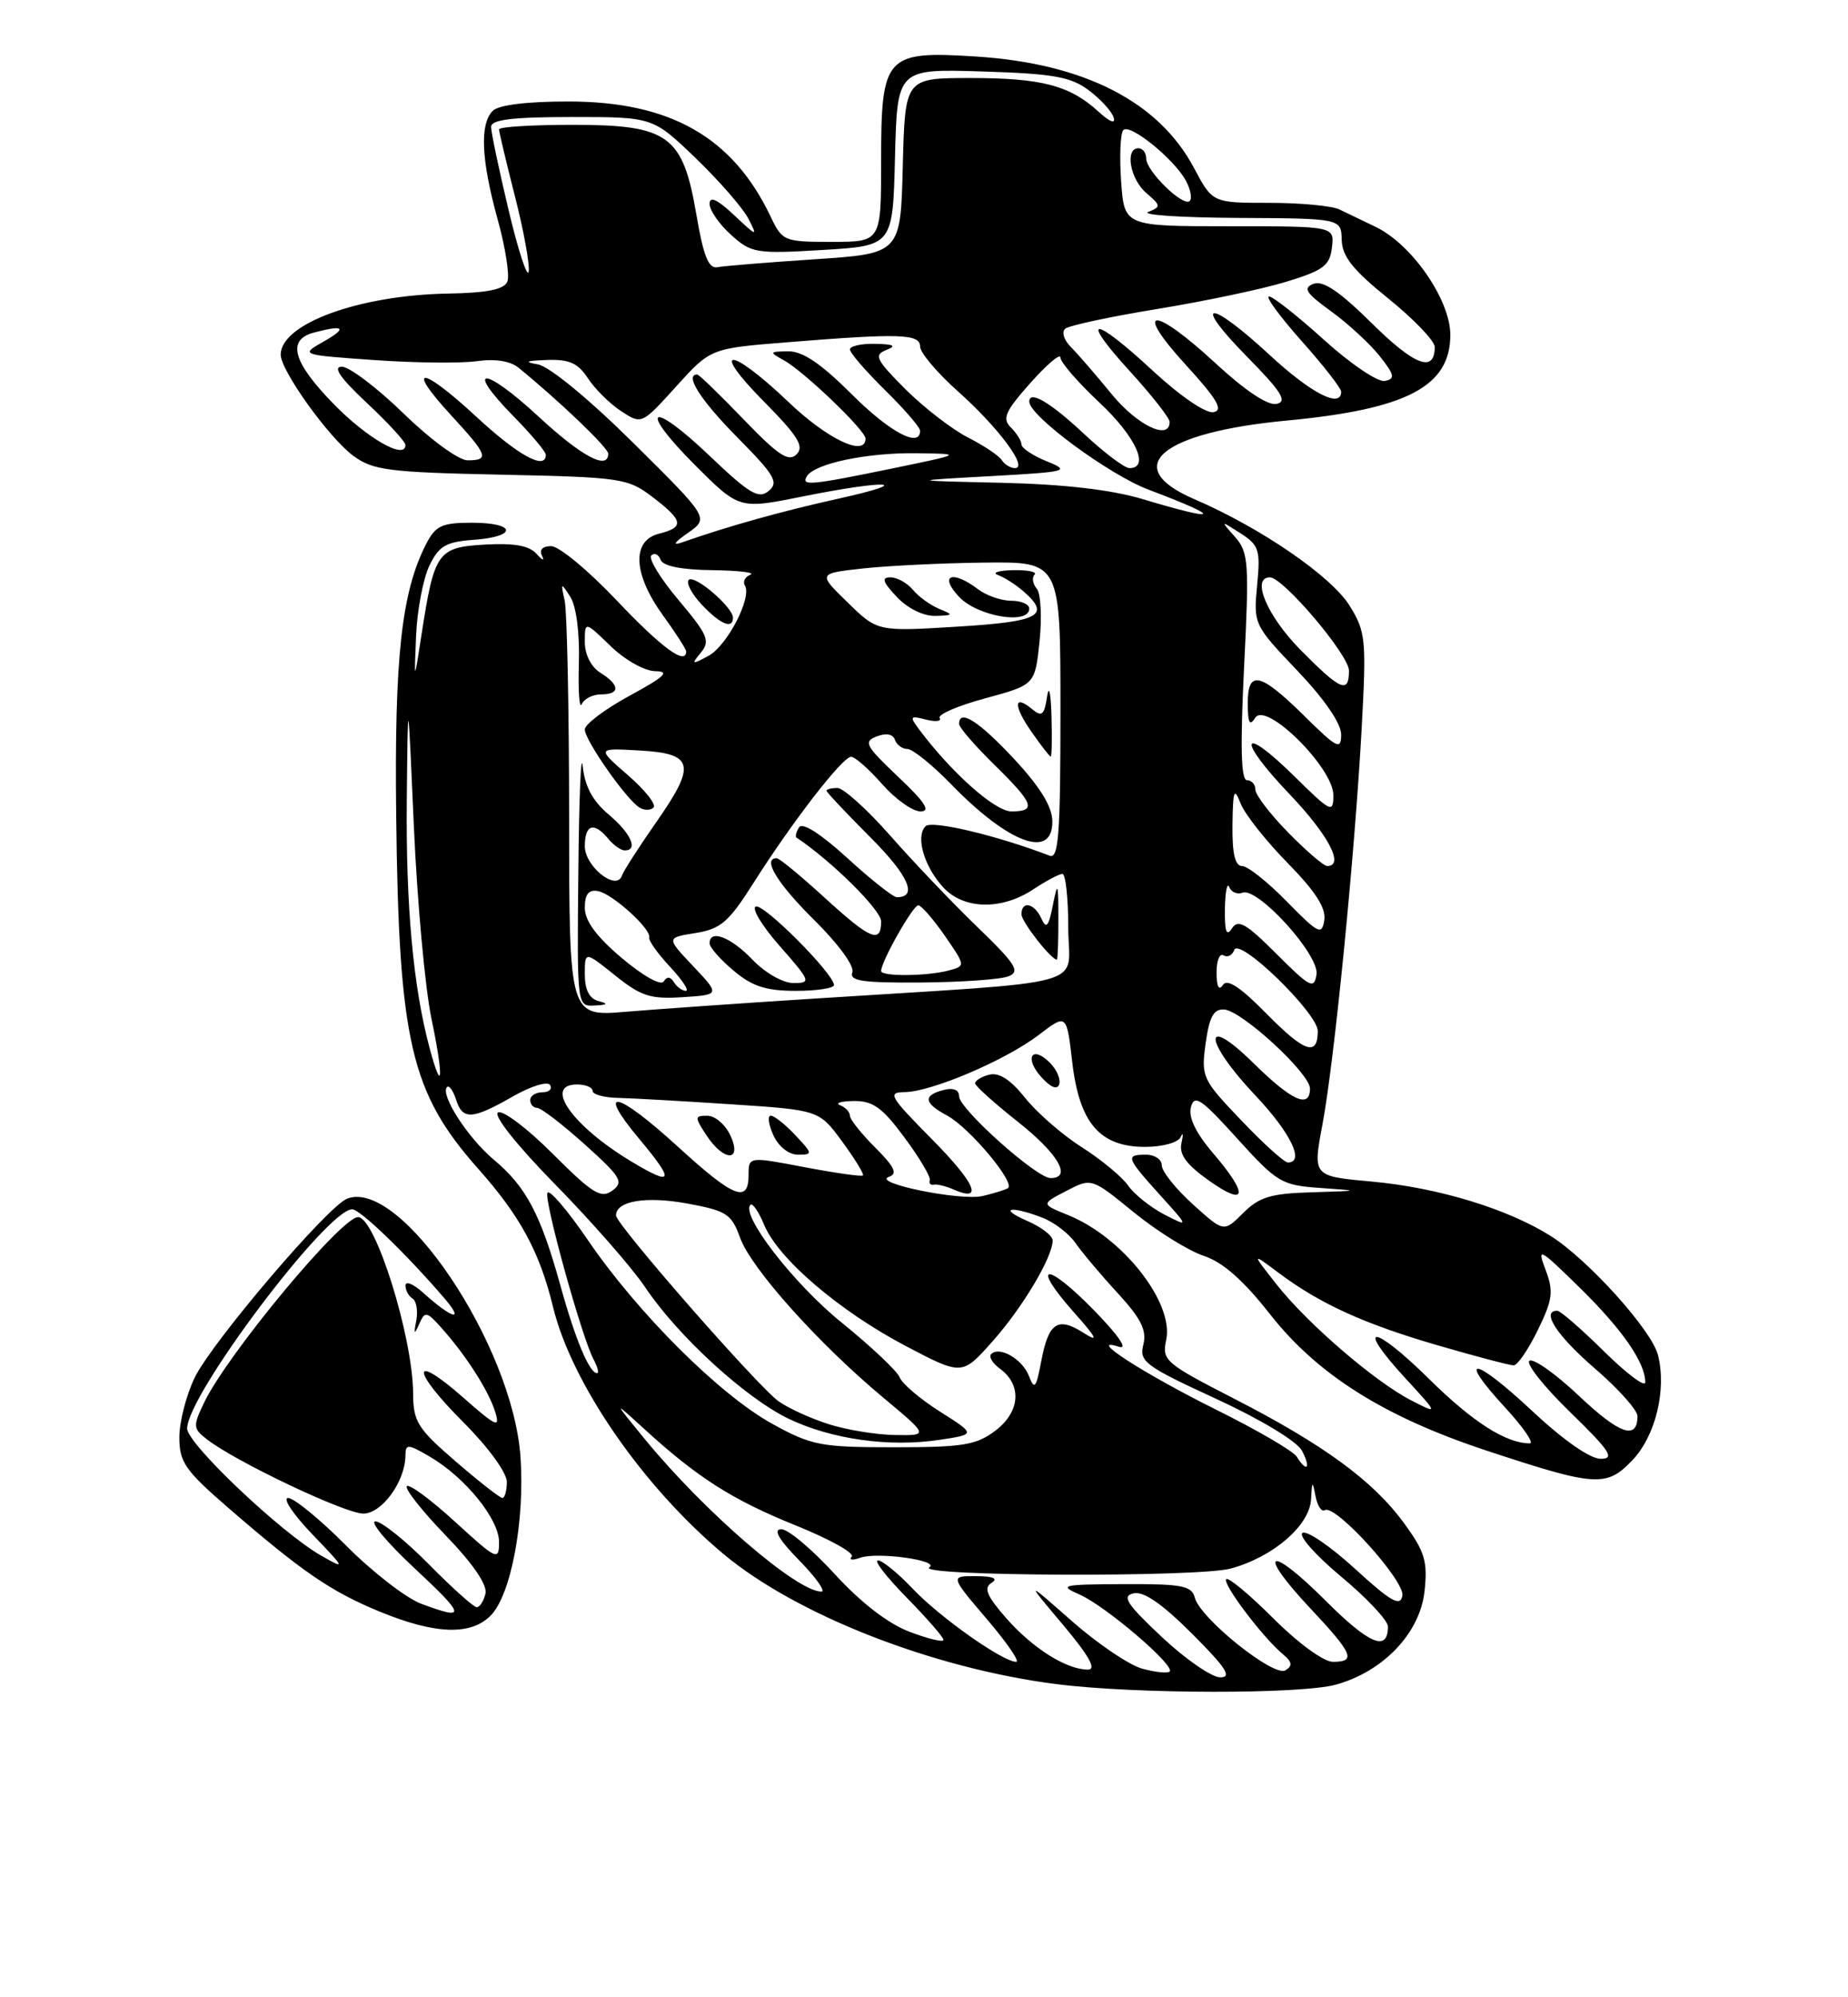 <?xml version="1.0" encoding="UTF-8" standalone="no"?>
<!DOCTYPE svg PUBLIC "-//W3C//DTD SVG 1.1//EN" "http://www.w3.org/Graphics/SVG/1.1/DTD/svg11.dtd" >
<svg xmlns="http://www.w3.org/2000/svg" xmlns:xlink="http://www.w3.org/1999/xlink" version="1.1" viewBox="0 0 237 256">
 <g >
 <path fill="currentColor"
d=" M 171.34 215.92 C 177.43 214.23 182.10 209.31 182.69 203.97 C 183.11 200.13 182.74 198.90 180.09 195.26 C 176.12 189.82 169.81 185.19 158.23 179.25 C 149.41 174.72 149.00 174.37 149.56 171.75 C 150.59 166.99 143.99 158.58 137.00 155.75 C 133.50 154.33 133.50 154.33 136.74 152.65 C 139.98 150.96 139.98 150.96 145.39 155.37 C 148.37 157.80 152.41 160.31 154.36 160.96 C 156.83 161.77 159.45 164.08 162.92 168.50 C 168.98 176.20 177.50 181.57 190.50 185.88 C 204.65 190.56 206.00 190.65 209.33 187.18 C 212.31 184.07 213.76 178.15 212.63 173.68 C 211.84 170.51 203.67 161.45 198.89 158.43 C 193.35 154.93 184.39 152.21 175.89 151.44 C 168.35 150.76 168.35 150.76 169.60 144.13 C 171.13 135.98 173.73 109.71 174.63 93.35 C 175.25 81.97 175.15 80.98 173.10 77.66 C 170.75 73.86 161.70 67.65 153.17 63.98 C 143.59 59.86 148.82 55.43 165.07 53.90 C 180.43 52.45 186.00 49.53 186.00 42.92 C 186.00 38.45 181.09 31.34 176.46 29.10 C 174.83 28.32 172.72 27.30 171.76 26.84 C 170.81 26.38 166.76 26.00 162.76 26.00 C 155.50 26.00 155.50 26.00 153.12 21.52 C 148.62 13.04 139.04 8.14 125.24 7.25 C 113.54 6.50 113.00 7.09 113.00 20.65 C 113.00 31.00 113.00 31.00 106.69 31.00 C 100.53 31.00 100.33 30.92 98.81 27.72 C 93.97 17.58 85.97 13.02 72.95 13.01 C 67.62 13.00 63.95 13.45 63.20 14.20 C 61.50 15.90 61.71 20.49 63.82 28.11 C 64.82 31.72 65.38 35.31 65.07 36.09 C 64.66 37.10 62.50 37.54 57.43 37.63 C 46.06 37.83 36.00 41.50 36.00 45.46 C 36.00 47.51 42.19 56.13 45.32 58.43 C 47.84 60.28 49.84 60.54 64.26 60.84 C 79.70 61.17 80.51 61.29 83.69 63.71 C 87.66 66.74 87.80 67.58 84.50 68.41 C 80.99 69.29 81.20 73.59 85.00 78.84 C 86.65 81.12 88.00 83.21 88.00 83.49 C 88.00 85.34 84.87 83.05 79.13 77.00 C 75.49 73.15 71.69 70.00 70.69 70.00 C 69.57 70.00 69.12 70.48 69.52 71.25 C 69.86 71.94 69.55 71.83 68.82 71.00 C 67.89 69.94 65.96 69.59 62.20 69.80 C 56.12 70.15 55.70 70.74 54.07 81.27 C 53.11 87.50 53.11 87.50 53.36 81.50 C 53.50 78.20 54.27 74.15 55.07 72.50 C 56.29 69.97 57.17 69.45 60.76 69.19 C 66.40 68.78 66.21 67.00 60.53 67.00 C 56.65 67.00 55.86 67.37 54.64 69.75 C 51.50 75.87 50.57 84.25 50.81 104.50 C 51.14 133.49 52.66 140.05 61.35 149.83 C 66.72 155.87 69.22 160.49 70.92 167.50 C 73.30 177.30 82.42 190.51 92.77 199.17 C 102.14 207.00 119.68 213.85 135.50 215.86 C 145.56 217.14 166.84 217.17 171.34 215.92 Z  M 62.91 207.09 C 65.54 204.46 67.33 194.92 66.75 186.70 C 65.72 172.36 51.37 151.00 44.53 153.63 C 42.04 154.58 27.18 172.02 24.97 176.57 C 23.89 178.80 23.00 182.25 23.00 184.23 C 23.00 187.40 23.74 188.47 29.25 193.24 C 38.76 201.47 42.43 203.99 48.73 206.58 C 55.79 209.48 60.35 209.65 62.91 207.09 Z  M 146.49 213.88 C 144.83 213.43 140.78 210.69 137.49 207.80 C 131.50 202.53 131.50 202.53 136.33 208.26 C 139.68 212.25 140.66 214.00 139.53 214.00 C 136.78 214.00 132.45 211.28 129.06 207.42 C 126.55 204.56 126.12 203.54 127.16 202.88 C 128.05 202.32 127.38 202.03 125.17 202.02 C 121.85 202.00 121.85 202.00 126.54 207.50 C 129.13 210.53 130.83 213.00 130.32 213.00 C 128.61 213.00 120.53 207.30 117.05 203.63 C 115.16 201.63 113.15 200.00 112.59 200.00 C 112.03 200.00 113.70 202.15 116.29 204.78 C 118.88 207.42 121.00 209.85 121.00 210.19 C 121.00 210.53 119.04 210.06 116.65 209.15 C 113.88 208.10 110.41 205.42 107.05 201.75 C 104.16 198.59 101.08 196.00 100.20 196.00 C 99.11 196.00 99.85 197.29 102.50 200.00 C 104.65 202.20 105.93 204.00 105.34 204.00 C 102.19 204.00 90.39 193.82 82.73 184.50 C 78.63 179.50 78.63 179.50 82.56 183.10 C 89.46 189.40 93.90 192.23 102.03 195.51 C 106.39 197.27 109.63 199.07 109.23 199.51 C 108.83 199.96 109.32 200.02 110.33 199.66 C 112.50 198.88 120.61 200.01 119.18 200.89 C 117.32 202.04 153.59 202.19 157.82 201.05 C 163.26 199.58 167.96 195.54 168.14 192.16 C 168.26 189.78 168.32 189.74 168.71 191.76 C 168.95 193.01 169.49 193.82 169.90 193.56 C 171.24 192.73 180.22 202.64 179.85 204.54 C 179.57 205.96 178.37 205.28 173.78 201.08 C 170.63 198.20 167.60 196.13 167.04 196.48 C 166.48 196.82 168.72 199.35 172.01 202.09 C 175.30 204.83 178.00 207.70 178.00 208.48 C 178.00 211.76 175.61 210.77 169.99 205.15 C 162.71 197.87 161.03 198.67 168.01 206.11 C 173.54 212.00 173.96 213.00 170.93 213.00 C 169.76 213.00 166.47 210.60 163.32 207.45 C 160.27 204.40 157.54 202.13 157.26 202.40 C 156.72 202.95 161.94 209.87 164.51 212.01 C 165.72 213.02 165.80 213.50 164.85 214.09 C 163.37 215.01 153.93 207.44 153.23 204.78 C 152.83 203.24 151.59 203.01 144.13 203.04 C 136.11 203.08 135.71 203.17 138.50 204.40 C 141.83 205.88 150.79 213.54 150.00 214.25 C 149.72 214.50 148.14 214.33 146.49 213.88 Z  M 149.00 209.82 C 144.46 205.55 143.83 204.57 145.39 204.22 C 146.68 203.93 149.07 205.59 152.88 209.40 C 157.25 213.77 158.04 215.00 156.49 214.99 C 155.40 214.99 152.03 212.66 149.00 209.82 Z  M 166.30 186.70 C 165.86 185.99 161.22 183.29 156.00 180.70 C 146.64 176.05 139.15 171.22 143.50 172.62 C 144.72 173.02 143.47 171.19 140.29 167.93 C 134.17 161.67 132.09 161.84 137.67 168.14 C 140.72 171.57 140.97 172.12 138.92 170.81 C 135.63 168.73 134.47 169.52 133.53 174.50 C 132.88 177.92 132.66 178.19 131.97 176.39 C 131.14 174.21 128.18 172.49 127.11 173.56 C 126.78 173.89 127.28 174.73 128.24 175.43 C 131.09 177.52 130.84 180.95 127.67 183.36 C 125.21 185.22 123.53 185.50 114.67 185.50 C 105.25 185.50 104.10 185.28 99.05 182.50 C 92.31 178.79 81.80 168.33 75.39 158.94 C 72.73 155.04 70.39 152.33 70.20 152.91 C 69.81 154.08 74.62 171.42 76.11 174.21 C 76.64 175.20 76.85 176.00 76.57 176.00 C 75.59 176.00 73.78 171.68 71.87 164.77 C 69.33 155.62 67.48 152.12 63.35 148.66 C 60.00 145.86 56.40 140.27 57.33 139.33 C 57.60 139.07 58.11 139.78 58.48 140.92 C 59.32 143.59 60.54 143.52 65.73 140.56 C 68.06 139.22 70.22 138.55 70.54 139.07 C 70.86 139.58 70.42 140.00 69.56 140.00 C 68.70 140.00 68.00 140.45 68.00 141.00 C 68.00 141.55 68.40 142.00 68.89 142.00 C 69.38 142.00 72.13 144.11 75.00 146.69 C 79.66 150.88 80.03 151.50 78.52 152.61 C 77.08 153.66 76.00 153.00 70.88 147.88 C 67.61 144.61 64.45 142.22 63.86 142.59 C 63.24 142.97 66.33 146.85 71.26 151.87 C 75.92 156.62 81.09 162.53 82.75 165.00 C 86.92 171.23 95.59 179.17 101.13 181.84 C 106.64 184.48 114.03 185.52 120.48 184.55 C 125.16 183.85 125.16 183.85 120.55 180.93 C 118.01 179.32 115.69 177.35 115.38 176.54 C 115.07 175.74 111.72 172.58 107.94 169.52 C 101.81 164.57 94.95 155.72 96.24 154.42 C 96.51 154.15 97.30 155.31 98.00 156.99 C 99.79 161.33 107.63 168.03 116.12 172.50 C 123.39 176.32 123.39 176.32 127.30 171.91 C 131.16 167.57 135.00 161.12 135.00 158.99 C 135.00 158.39 133.54 157.27 131.75 156.49 C 127.99 154.86 129.53 154.49 133.62 156.05 C 135.14 156.62 137.07 158.09 137.91 159.30 C 138.75 160.51 141.19 163.41 143.33 165.73 C 146.34 169.00 147.09 170.51 146.63 172.34 C 146.08 174.52 146.82 175.08 155.94 179.28 C 161.63 181.90 166.32 184.73 166.96 185.92 C 168.16 188.17 167.61 188.83 166.30 186.70 Z  M 196.51 180.86 C 189.02 173.85 186.71 173.56 193.04 180.42 C 195.36 182.94 196.78 185.00 196.19 185.00 C 193.15 185.00 188.87 182.27 183.28 176.75 C 176.10 169.67 173.69 169.53 180.16 176.57 C 184.50 181.29 184.50 181.29 181.00 179.50 C 176.34 177.11 167.69 169.67 163.71 164.62 C 160.50 160.54 160.50 160.54 164.00 163.16 C 169.34 167.15 175.01 169.72 184.54 172.48 C 189.32 173.87 193.63 175.00 194.12 175.00 C 194.62 175.00 196.01 172.96 197.22 170.48 C 199.13 166.56 199.26 165.53 198.22 162.77 C 197.09 159.79 197.37 159.93 202.59 165.04 C 208.05 170.39 211.00 174.65 211.00 177.17 C 211.00 177.86 208.62 176.08 205.72 173.22 C 202.81 170.35 200.11 168.00 199.72 168.00 C 197.58 168.00 199.64 171.17 204.50 175.37 C 207.53 177.98 210.00 180.74 210.00 181.50 C 210.00 184.62 207.71 183.84 202.56 178.97 C 199.56 176.13 196.68 174.08 196.15 174.41 C 195.63 174.73 197.96 177.69 201.35 180.98 C 206.50 185.99 207.14 186.97 205.29 186.98 C 203.94 186.99 200.51 184.60 196.51 180.86 Z  M 106.37 182.57 C 104.10 181.86 101.17 180.54 99.87 179.62 C 97.26 177.80 79.00 156.94 79.00 155.79 C 79.00 153.93 82.83 153.29 88.10 154.25 C 93.19 155.19 93.81 155.58 94.92 158.66 C 96.34 162.59 104.98 172.23 113.30 179.16 C 119.10 184.00 119.10 184.00 114.80 183.93 C 112.44 183.90 108.64 183.28 106.37 182.57 Z  M 152.98 154.36 C 150.79 152.38 149.00 150.14 149.00 149.38 C 149.00 148.62 148.10 148.00 147.00 148.00 C 144.30 148.00 144.42 148.35 148.75 153.15 C 152.50 157.30 152.50 157.30 149.31 155.66 C 147.56 154.75 145.47 153.09 144.68 151.96 C 143.89 150.83 141.22 148.62 138.75 147.05 C 136.27 145.48 133.00 142.64 131.48 140.73 C 129.59 138.37 128.12 137.42 126.85 137.75 C 125.83 138.01 125.03 138.52 125.06 138.87 C 125.09 139.21 127.56 141.43 130.56 143.80 C 135.71 147.87 137.53 151.00 134.73 151.00 C 132.94 151.00 123.00 142.12 123.00 140.52 C 123.00 139.68 122.26 139.38 121.00 139.71 C 118.34 140.40 118.48 141.38 121.44 142.97 C 124.33 144.51 130.33 151.69 129.25 152.30 C 128.84 152.53 127.38 152.98 126.00 153.30 C 123.15 153.95 111.71 151.61 114.00 150.84 C 115.14 150.45 114.74 149.58 112.25 147.09 C 110.46 145.31 109.00 143.47 109.00 143.01 C 109.00 142.54 108.44 141.94 107.75 141.66 C 107.06 141.38 107.85 141.14 109.50 141.12 C 111.94 141.09 113.16 141.96 115.99 145.79 C 117.91 148.38 119.37 150.84 119.24 151.25 C 119.11 151.66 119.34 151.93 119.75 151.84 C 120.16 151.75 121.31 152.03 122.29 152.46 C 126.19 154.17 125.11 151.66 119.47 145.97 C 114.09 140.53 113.78 140.00 116.03 139.98 C 119.47 139.94 128.96 135.90 133.23 132.64 C 136.79 129.92 136.79 129.92 137.51 136.12 C 138.42 143.95 141.05 147.00 146.87 147.00 C 149.07 147.00 151.09 146.44 151.41 145.75 C 151.72 145.06 151.77 145.40 151.52 146.50 C 151.19 147.96 152.13 149.25 155.03 151.31 C 159.90 154.76 160.16 153.17 155.61 147.85 C 153.36 145.23 152.39 143.22 152.73 141.91 C 153.17 140.23 154.04 140.81 158.66 145.92 C 163.78 151.57 164.36 151.92 169.29 152.26 C 174.50 152.63 174.50 152.63 168.20 152.82 C 162.98 152.97 161.49 153.42 159.43 155.48 C 156.95 157.95 156.95 157.95 152.98 154.36 Z  M 134.64 136.21 C 132.32 133.90 131.33 135.61 133.56 138.07 C 134.76 139.39 135.59 139.72 135.84 138.98 C 136.06 138.33 135.52 137.09 134.64 136.21 Z  M 87.00 147.03 C 79.06 139.77 76.31 139.20 82.00 146.00 C 86.57 151.46 86.35 152.10 81.00 148.89 C 73.42 144.35 69.63 139.00 74.00 139.00 C 75.10 139.00 76.00 139.37 76.00 139.83 C 76.00 140.28 77.46 140.68 79.25 140.72 C 81.04 140.76 87.57 141.13 93.77 141.54 C 105.04 142.28 105.04 142.28 108.01 146.32 C 109.64 148.54 110.84 150.50 110.67 150.66 C 110.50 150.83 107.13 150.35 103.18 149.60 C 96.00 148.23 96.00 148.23 96.00 150.62 C 96.00 154.27 94.08 153.50 87.00 147.03 Z  M 93.66 145.51 C 93.02 144.14 91.70 143.01 90.73 143.01 C 89.07 143.00 89.06 143.16 90.59 145.50 C 92.84 148.93 95.25 148.94 93.66 145.51 Z  M 102.00 145.50 C 100.71 144.12 99.29 143.00 98.85 143.00 C 98.40 143.00 98.56 144.12 99.18 145.50 C 99.85 146.96 101.16 148.00 102.33 148.00 C 104.26 148.00 104.25 147.89 102.00 145.50 Z  M 159.18 143.59 C 154.18 138.36 154.03 138.04 154.62 133.73 C 155.09 130.33 155.64 129.31 156.99 129.39 C 159.25 129.53 168.00 137.58 168.00 139.52 C 168.00 142.15 165.68 141.11 160.78 136.29 C 154.14 129.75 154.33 133.36 161.00 140.41 C 165.51 145.18 167.37 149.00 165.17 149.00 C 164.71 149.00 162.01 146.57 159.18 143.59 Z  M 55.10 134.35 C 53.00 126.55 52.04 116.15 52.17 102.50 C 52.31 88.50 52.31 88.50 53.08 106.00 C 53.51 115.62 54.52 126.65 55.32 130.50 C 56.91 138.10 56.77 140.56 55.10 134.35 Z  M 162.47 129.97 C 159.05 126.49 157.37 125.39 156.82 126.26 C 156.33 127.03 156.02 126.44 156.02 124.69 C 156.01 123.15 156.41 122.14 156.91 122.45 C 157.42 122.76 158.04 122.45 158.29 121.76 C 158.92 120.07 169.00 129.87 169.00 132.15 C 169.00 135.45 167.31 134.89 162.47 129.97 Z  M 72.99 104.90 C 72.98 90.93 72.72 78.38 72.42 77.00 C 71.89 74.64 71.94 74.61 73.14 76.50 C 73.91 77.70 74.35 81.11 74.24 85.00 C 74.13 88.58 74.30 90.94 74.61 90.25 C 74.92 89.56 76.03 89.00 77.08 89.00 C 79.56 89.00 79.53 87.81 77.00 86.23 C 75.81 85.49 75.00 83.90 75.00 82.30 C 75.00 79.61 75.00 79.61 78.30 82.80 C 80.15 84.60 82.67 86.01 84.05 86.03 C 85.97 86.05 85.25 86.73 80.75 89.17 C 77.59 90.89 75.00 92.83 75.00 93.50 C 75.00 94.88 80.30 102.45 82.00 103.50 C 82.62 103.89 83.44 103.89 83.82 103.50 C 84.19 103.12 82.71 101.24 80.51 99.34 C 76.53 95.88 76.53 95.88 82.00 96.19 C 89.03 96.59 89.34 97.99 84.10 105.47 C 81.91 108.61 79.95 111.65 79.76 112.23 C 79.07 114.29 75.00 111.06 75.00 108.46 C 75.00 105.67 76.17 105.29 78.00 107.50 C 78.68 108.33 79.64 109.00 80.12 109.00 C 81.90 109.00 80.92 106.80 78.06 104.40 C 76.01 102.67 75.00 100.79 74.73 98.21 C 74.51 96.17 74.26 102.26 74.17 111.75 C 74.00 129.00 74.00 129.00 76.25 128.88 C 77.94 128.80 78.07 128.65 76.75 128.31 C 75.58 128.00 75.00 126.87 75.00 124.88 C 75.00 121.91 75.00 121.91 78.87 125.01 C 82.19 127.68 83.41 128.08 87.54 127.81 C 92.35 127.50 92.35 127.50 88.90 123.84 C 85.44 120.19 85.44 120.19 89.19 119.59 C 92.43 119.07 93.45 118.19 96.59 113.24 C 101.56 105.39 108.05 97.00 109.15 97.00 C 109.65 97.00 111.44 98.58 113.13 100.50 C 114.82 102.42 117.03 104.00 118.05 104.00 C 119.40 104.00 118.65 102.83 115.19 99.57 C 110.99 95.59 110.70 95.05 112.44 94.39 C 113.64 93.92 114.53 94.09 114.77 94.82 C 114.99 95.47 115.71 96.00 116.38 96.00 C 117.04 96.00 119.59 98.06 122.04 100.58 C 129.43 108.17 135.03 110.19 134.96 105.25 C 134.94 103.37 133.37 100.84 130.03 97.25 C 125.51 92.41 123.00 90.82 123.00 92.79 C 123.00 93.23 125.02 95.57 127.50 98.00 C 132.60 103.00 132.97 104.00 129.71 104.00 C 127.62 104.00 122.10 99.11 117.94 93.58 C 116.61 91.80 116.67 91.70 118.75 92.23 C 119.99 92.55 120.78 92.45 120.51 92.02 C 120.24 91.58 122.88 90.44 126.38 89.50 C 132.74 87.77 132.74 87.77 133.32 82.18 C 133.64 79.10 133.48 76.07 132.96 75.45 C 132.44 74.83 132.31 74.02 132.68 73.66 C 133.04 73.30 131.80 73.04 129.92 73.08 C 128.04 73.12 127.17 73.41 128.00 73.71 C 128.82 74.01 130.29 74.95 131.25 75.79 C 134.81 78.89 133.33 79.68 122.76 80.32 C 112.53 80.95 112.53 80.95 108.71 77.22 C 104.88 73.50 104.88 73.50 110.69 72.86 C 113.89 72.51 120.89 72.17 126.25 72.11 C 136.00 72.00 136.00 72.00 136.00 91.11 C 136.00 106.96 135.76 110.12 134.62 109.68 C 127.82 107.07 119.50 105.10 118.70 105.90 C 117.38 107.22 118.52 111.10 121.00 113.77 C 123.62 116.58 128.45 116.68 132.50 114.00 C 134.15 112.91 135.84 112.01 136.25 112.01 C 136.66 112.00 137.00 115.11 137.00 118.91 C 137.00 126.75 140.96 125.65 104.00 128.02 C 94.92 128.60 84.24 129.35 80.25 129.68 C 73.00 130.29 73.00 130.29 72.99 104.90 Z  M 106.96 126.25 C 106.88 124.76 97.99 115.84 96.94 116.19 C 96.34 116.39 97.72 118.68 100.01 121.27 C 103.97 125.77 104.05 126.00 101.77 126.00 C 100.41 126.00 98.13 124.70 96.50 123.00 C 93.71 120.09 91.00 119.06 91.00 120.91 C 91.00 121.41 92.38 122.99 94.08 124.41 C 96.47 126.43 98.24 127.00 102.08 127.00 C 104.78 127.00 106.98 126.66 106.96 126.25 Z  M 129.32 125.14 C 130.89 124.53 130.31 123.61 125.32 118.79 C 122.12 115.70 117.09 110.43 114.15 107.08 C 111.20 103.74 108.17 101.00 107.40 101.00 C 106.63 101.00 106.00 101.16 106.00 101.35 C 106.00 101.54 108.52 104.21 111.59 107.29 C 116.52 112.21 117.76 115.00 115.02 115.00 C 114.55 115.00 111.68 112.74 108.66 109.97 C 105.25 106.86 102.90 105.36 102.48 106.04 C 102.10 106.64 101.96 107.24 102.15 107.36 C 106.60 110.31 113.00 116.64 113.00 118.09 C 113.00 121.01 111.64 120.44 105.69 115.00 C 102.68 112.25 99.95 110.00 99.61 110.00 C 97.71 110.00 99.66 113.22 104.42 117.92 C 107.53 120.99 109.61 123.85 109.31 124.63 C 108.89 125.73 110.62 125.99 118.14 125.93 C 123.29 125.89 128.32 125.54 129.32 125.14 Z  M 135.73 117.75 C 135.73 113.10 135.65 112.90 135.03 116.00 C 134.49 118.76 134.18 119.13 133.56 117.75 C 132.68 115.76 131.00 115.39 131.00 117.19 C 131.00 118.14 134.80 123.00 135.54 123.00 C 135.65 123.00 135.74 120.64 135.73 117.75 Z  M 134.85 91.75 C 134.76 88.74 134.52 87.70 134.28 89.31 C 133.93 91.64 133.61 91.92 132.40 90.92 C 129.99 88.91 129.92 90.41 132.28 93.79 C 133.50 95.54 134.61 96.97 134.75 96.98 C 134.89 96.99 134.93 94.64 134.85 91.75 Z  M 120.47 78.05 C 119.35 77.59 117.83 76.50 117.09 75.61 C 116.36 74.73 115.06 74.00 114.20 74.00 C 113.01 74.00 113.20 74.58 115.00 76.50 C 116.38 77.97 118.41 78.97 119.92 78.94 C 122.27 78.88 122.32 78.80 120.47 78.05 Z  M 132.00 78.00 C 132.00 77.45 130.96 77.00 129.69 77.00 C 128.42 77.00 126.51 76.34 125.44 75.53 C 122.11 73.01 120.37 73.70 123.00 76.50 C 125.37 79.03 132.00 80.13 132.00 78.00 Z  M 79.75 122.80 C 76.48 120.04 75.00 118.03 75.00 116.35 C 75.00 114.62 75.49 114.00 76.67 114.21 C 78.52 114.53 83.59 119.12 83.26 120.17 C 83.15 120.54 84.35 122.23 85.93 123.92 C 87.51 125.61 88.42 127.00 87.96 127.00 C 87.50 127.00 86.81 126.50 86.43 125.89 C 85.98 125.17 85.54 125.13 85.12 125.80 C 84.77 126.38 82.46 125.09 79.75 122.80 Z  M 163.72 122.28 C 159.80 118.35 158.78 117.77 157.99 119.00 C 157.29 120.09 157.05 119.41 157.09 116.50 C 157.13 114.30 157.38 113.04 157.64 113.69 C 157.91 114.35 158.67 114.68 159.34 114.42 C 161.30 113.67 169.23 122.41 168.84 124.90 C 168.53 126.84 168.02 126.57 163.72 122.28 Z  M 165.04 115.56 C 162.59 113.05 160.00 111.00 159.29 111.00 C 158.39 111.00 158.02 109.41 158.06 105.75 C 158.12 101.24 158.27 100.85 159.11 103.00 C 159.66 104.38 162.37 107.80 165.14 110.62 C 168.69 114.23 170.07 116.38 169.84 117.92 C 169.53 119.91 169.10 119.70 165.04 115.56 Z  M 165.21 106.71 C 162.89 104.35 161.00 101.88 161.00 101.21 C 161.00 100.55 160.51 100.00 159.92 100.00 C 159.15 100.00 159.05 95.68 159.55 85.48 C 160.22 72.08 160.12 70.79 158.39 68.82 C 156.50 66.69 156.50 66.69 159.10 68.36 C 161.47 69.88 161.66 70.49 161.22 75.04 C 160.75 79.99 160.81 80.12 166.37 85.95 C 169.85 89.60 172.00 92.73 172.00 94.14 C 172.00 96.18 171.49 95.93 167.22 91.71 C 161.55 86.13 159.99 85.82 160.02 90.25 C 160.03 92.68 160.27 93.12 160.98 92.00 C 162.34 89.84 171.00 98.40 171.00 101.92 C 171.00 104.27 170.70 104.13 166.02 99.52 C 159.07 92.68 158.53 94.61 165.38 101.79 C 170.38 107.03 172.46 111.00 170.21 111.00 C 169.77 111.00 167.52 109.07 165.21 106.71 Z  M 166.71 83.22 C 162.48 78.91 160.42 74.00 162.86 74.00 C 164.56 74.00 173.00 83.95 173.00 85.96 C 173.00 88.98 171.93 88.51 166.71 83.22 Z  M 89.89 83.64 C 91.11 82.16 90.78 81.37 87.03 76.92 C 84.69 74.15 83.12 71.57 83.53 71.19 C 83.94 70.81 84.47 71.06 84.72 71.75 C 85.01 72.55 87.37 73.03 91.33 73.08 C 94.72 73.12 96.93 73.39 96.24 73.66 C 95.55 73.94 95.23 74.56 95.53 75.04 C 96.47 76.58 93.25 82.80 90.83 84.08 C 88.70 85.22 88.62 85.18 89.89 83.64 Z  M 94.00 79.17 C 94.00 77.82 89.06 73.60 88.33 74.33 C 87.96 74.70 88.71 76.13 90.00 77.50 C 92.37 80.02 94.00 80.70 94.00 79.17 Z  M 88.22 68.31 C 90.94 66.40 90.94 66.40 81.22 56.77 C 75.55 51.16 70.46 46.97 69.00 46.71 C 67.14 46.38 67.43 46.24 70.13 46.14 C 72.99 46.03 74.12 46.53 75.40 48.49 C 76.29 49.85 78.21 51.75 79.66 52.70 C 82.29 54.42 82.29 54.42 86.71 49.54 C 91.13 44.66 91.13 44.66 100.82 43.88 C 115.42 42.70 118.00 42.78 118.00 44.42 C 118.00 45.20 120.19 47.79 122.86 50.17 C 128.04 54.78 131.92 60.00 130.17 60.00 C 129.59 60.00 128.84 59.54 128.49 58.99 C 128.15 58.43 126.18 57.11 124.13 56.07 C 122.08 55.02 118.47 52.23 116.11 49.88 C 112.34 46.10 112.04 45.50 113.66 44.86 C 115.02 44.33 114.66 44.12 112.25 44.07 C 110.46 44.03 109.00 44.36 109.00 44.79 C 109.00 45.23 111.03 47.57 113.50 50.00 C 115.97 52.43 118.00 54.77 118.00 55.21 C 118.00 57.48 114.08 55.38 109.20 50.50 C 105.30 46.61 102.94 45.01 101.10 45.03 C 98.66 45.06 98.62 45.13 100.50 46.16 C 103.06 47.56 111.00 55.16 111.00 56.21 C 111.00 58.62 106.13 56.31 101.09 51.50 C 93.58 44.34 90.92 44.34 97.99 51.49 C 102.36 55.91 103.17 57.23 102.15 58.24 C 101.14 59.25 99.81 58.37 95.36 53.75 C 92.32 50.59 89.64 48.00 89.42 48.00 C 87.74 48.00 89.85 51.30 94.55 56.05 C 99.37 60.92 99.90 61.83 98.58 62.93 C 97.30 64.00 96.12 63.30 91.02 58.44 C 83.33 51.11 81.72 52.20 89.19 59.67 C 94.80 65.27 94.80 65.27 102.92 63.64 C 113.79 61.45 117.63 61.68 107.50 63.92 C 100.35 65.50 93.35 67.45 87.50 69.51 C 86.18 69.97 86.43 69.56 88.22 68.31 Z  M 146.50 63.96 C 142.52 62.77 136.46 62.07 128.50 61.88 C 116.50 61.61 116.50 61.61 127.00 61.03 C 136.94 60.48 137.33 60.38 134.25 59.13 C 132.46 58.40 131.00 57.43 131.00 56.97 C 131.00 56.52 130.39 55.53 129.64 54.79 C 128.50 53.65 128.90 52.74 132.14 49.09 C 134.27 46.70 136.00 45.23 136.00 45.83 C 136.00 46.43 138.25 49.02 141.00 51.60 C 145.65 55.95 147.51 60.00 144.85 60.00 C 144.22 60.00 141.54 57.98 138.90 55.50 C 134.66 51.54 132.00 49.99 132.00 51.48 C 132.00 53.31 142.26 60.87 147.32 62.77 C 156.95 66.40 156.55 66.98 146.50 63.96 Z  M 103.48 61.04 C 104.48 59.41 111.18 58.01 117.50 58.09 C 123.50 58.17 123.50 58.17 114.50 60.03 C 103.91 62.21 102.69 62.32 103.48 61.04 Z  M 51.76 53.00 C 48.36 49.70 44.80 47.00 43.84 47.00 C 42.63 47.00 43.63 48.44 47.04 51.64 C 49.77 54.19 52.00 56.62 52.00 57.04 C 52.00 59.00 47.07 56.18 42.76 51.75 C 37.54 46.40 36.76 43.56 40.25 42.63 C 44.14 41.59 44.61 42.02 41.50 43.78 C 38.50 45.48 38.50 45.48 48.00 46.15 C 53.23 46.52 59.15 46.58 61.17 46.29 C 63.49 45.96 65.45 46.27 66.51 47.14 C 71.71 51.37 78.00 57.39 78.00 58.14 C 78.00 60.33 74.60 58.52 69.03 53.36 C 62.06 46.92 59.50 46.87 65.81 53.31 C 68.12 55.66 70.00 57.90 70.00 58.29 C 70.00 60.33 66.45 58.39 61.03 53.36 C 53.97 46.83 51.91 46.78 57.91 53.29 C 62.57 58.34 62.80 59.00 59.96 59.00 C 58.83 59.00 55.20 56.35 51.76 53.00 Z  M 142.57 50.52 C 140.56 48.06 138.19 45.33 137.32 44.46 C 136.44 43.58 136.13 42.54 136.61 42.13 C 137.10 41.72 142.39 40.59 148.37 39.61 C 154.34 38.64 161.77 37.08 164.87 36.14 C 169.74 34.66 170.54 34.06 170.82 31.71 C 171.13 29.00 171.13 29.00 157.66 29.00 C 144.19 29.00 144.19 29.00 143.78 23.25 C 143.56 20.09 143.68 17.14 144.05 16.69 C 144.84 15.73 150.60 20.38 152.10 23.19 C 152.69 24.28 152.90 25.43 152.58 25.76 C 151.76 26.57 147.00 21.94 147.00 20.33 C 147.00 19.60 146.55 19.00 146.00 19.00 C 144.23 19.00 144.93 22.96 147.01 24.74 C 148.89 26.35 148.91 26.51 147.26 27.16 C 146.29 27.55 151.46 27.89 158.75 27.93 C 172.00 28.00 172.00 28.00 172.07 30.75 C 172.12 32.86 173.51 34.61 178.07 38.28 C 181.33 40.91 184.00 43.70 184.00 44.47 C 184.00 47.83 181.43 46.87 175.98 41.48 C 171.81 37.36 169.68 35.91 168.45 36.38 C 167.06 36.92 167.46 37.55 170.72 39.91 C 172.90 41.49 175.70 44.07 176.94 45.64 C 178.86 48.08 178.96 48.55 177.59 48.83 C 176.70 49.00 173.21 46.64 169.82 43.58 C 166.43 40.51 163.25 38.00 162.75 38.00 C 162.25 38.00 164.13 40.56 166.92 43.70 C 169.71 46.83 172.00 49.76 172.00 50.20 C 172.00 52.40 168.16 50.43 162.83 45.50 C 155.00 38.26 152.73 38.40 159.90 45.69 C 164.37 50.23 165.14 51.46 163.72 51.77 C 162.60 52.01 159.70 50.08 155.91 46.58 C 147.87 39.14 145.21 39.26 152.06 46.75 C 156.11 51.18 156.93 52.58 155.63 52.83 C 154.66 53.02 151.38 50.79 147.91 47.58 C 140.14 40.38 138.32 40.38 144.90 47.58 C 147.70 50.65 150.00 53.57 150.00 54.08 C 150.00 56.51 145.85 54.53 142.57 50.52 Z  M 65.23 26.95 C 63.99 21.75 62.98 16.94 62.98 16.25 C 63.00 15.33 65.75 15.00 73.37 15.00 C 83.73 15.00 83.73 15.00 89.20 20.25 C 92.20 23.14 95.25 26.63 95.96 28.00 C 97.20 30.39 97.12 30.37 94.13 27.56 C 91.99 25.55 91.00 25.10 91.00 26.13 C 91.00 26.95 92.24 28.74 93.75 30.10 C 96.36 32.45 96.95 32.55 105.50 32.04 C 114.50 31.50 114.50 31.50 114.78 20.16 C 115.07 8.82 115.07 8.82 125.96 9.16 C 135.08 9.44 137.31 9.84 139.62 11.56 C 141.13 12.69 142.58 14.27 142.82 15.06 C 143.10 15.93 142.33 15.64 140.89 14.32 C 137.21 10.95 133.59 10.00 124.47 10.00 C 116.07 10.00 116.07 10.00 115.78 21.25 C 115.50 32.50 115.50 32.50 104.50 33.23 C 98.45 33.63 92.83 34.09 92.00 34.25 C 90.87 34.46 90.21 32.81 89.31 27.52 C 87.57 17.32 85.75 16.00 73.44 16.00 C 68.25 16.00 64.00 16.26 64.00 16.58 C 64.00 16.90 64.92 20.78 66.05 25.20 C 67.18 29.62 67.96 33.95 67.80 34.82 C 67.63 35.69 66.47 32.15 65.23 26.95 Z  M 54.00 205.55 C 52.08 204.83 47.76 201.49 44.41 198.12 C 41.06 194.75 37.70 192.00 36.95 192.00 C 36.20 192.00 37.59 194.09 40.04 196.64 C 44.32 201.09 44.36 201.20 41.19 199.39 C 36.05 196.46 24.00 185.04 24.00 183.10 C 24.00 178.81 41.94 155.00 45.17 155.00 C 46.18 155.00 52.10 160.70 57.00 166.41 C 59.65 169.50 58.01 169.06 54.25 165.68 C 53.01 164.56 52.00 164.15 52.00 164.77 C 52.00 165.38 52.41 166.13 52.91 166.44 C 53.40 166.75 53.62 168.01 53.39 169.25 C 53.04 171.05 53.12 171.14 53.76 169.70 C 54.50 168.03 54.71 168.07 56.62 170.20 C 59.76 173.72 62.66 178.23 63.50 180.95 C 64.17 183.10 63.66 182.87 59.41 179.13 C 52.66 173.19 52.70 175.57 59.45 182.32 C 62.60 185.47 65.00 188.76 65.00 189.93 C 65.00 191.07 64.74 192.00 64.43 192.00 C 64.12 192.00 61.42 189.89 58.43 187.31 C 53.53 183.08 53.00 182.22 52.98 178.56 C 52.93 171.32 48.14 156.00 45.92 156.00 C 43.76 156.00 29.14 173.61 26.19 179.75 C 24.72 182.80 24.75 183.10 26.56 184.50 C 30.29 187.38 44.25 194.00 46.59 194.00 C 49.00 194.00 52.00 189.84 52.00 186.49 C 52.00 185.06 52.34 185.08 55.10 186.69 C 59.65 189.35 64.00 194.70 64.00 197.64 C 64.00 200.08 63.74 199.97 58.37 195.06 C 55.28 192.23 52.49 190.17 52.18 190.49 C 51.87 190.80 54.10 193.63 57.14 196.78 C 60.65 200.41 62.52 203.14 62.26 204.25 C 62.04 205.21 61.53 206.00 61.14 206.00 C 60.75 206.00 57.99 203.53 55.00 200.50 C 52.01 197.47 48.93 195.00 48.15 195.00 C 47.37 195.00 49.60 197.68 53.11 200.96 C 59.75 207.14 59.86 207.74 54.00 205.55 Z  M 113.00 124.46 C 113.00 123.24 117.10 116.00 117.77 116.04 C 118.17 116.06 119.70 117.82 121.17 119.94 C 123.84 123.81 123.84 123.81 121.67 124.39 C 118.92 125.13 113.00 125.18 113.00 124.46 Z "/>
</g>
</svg>